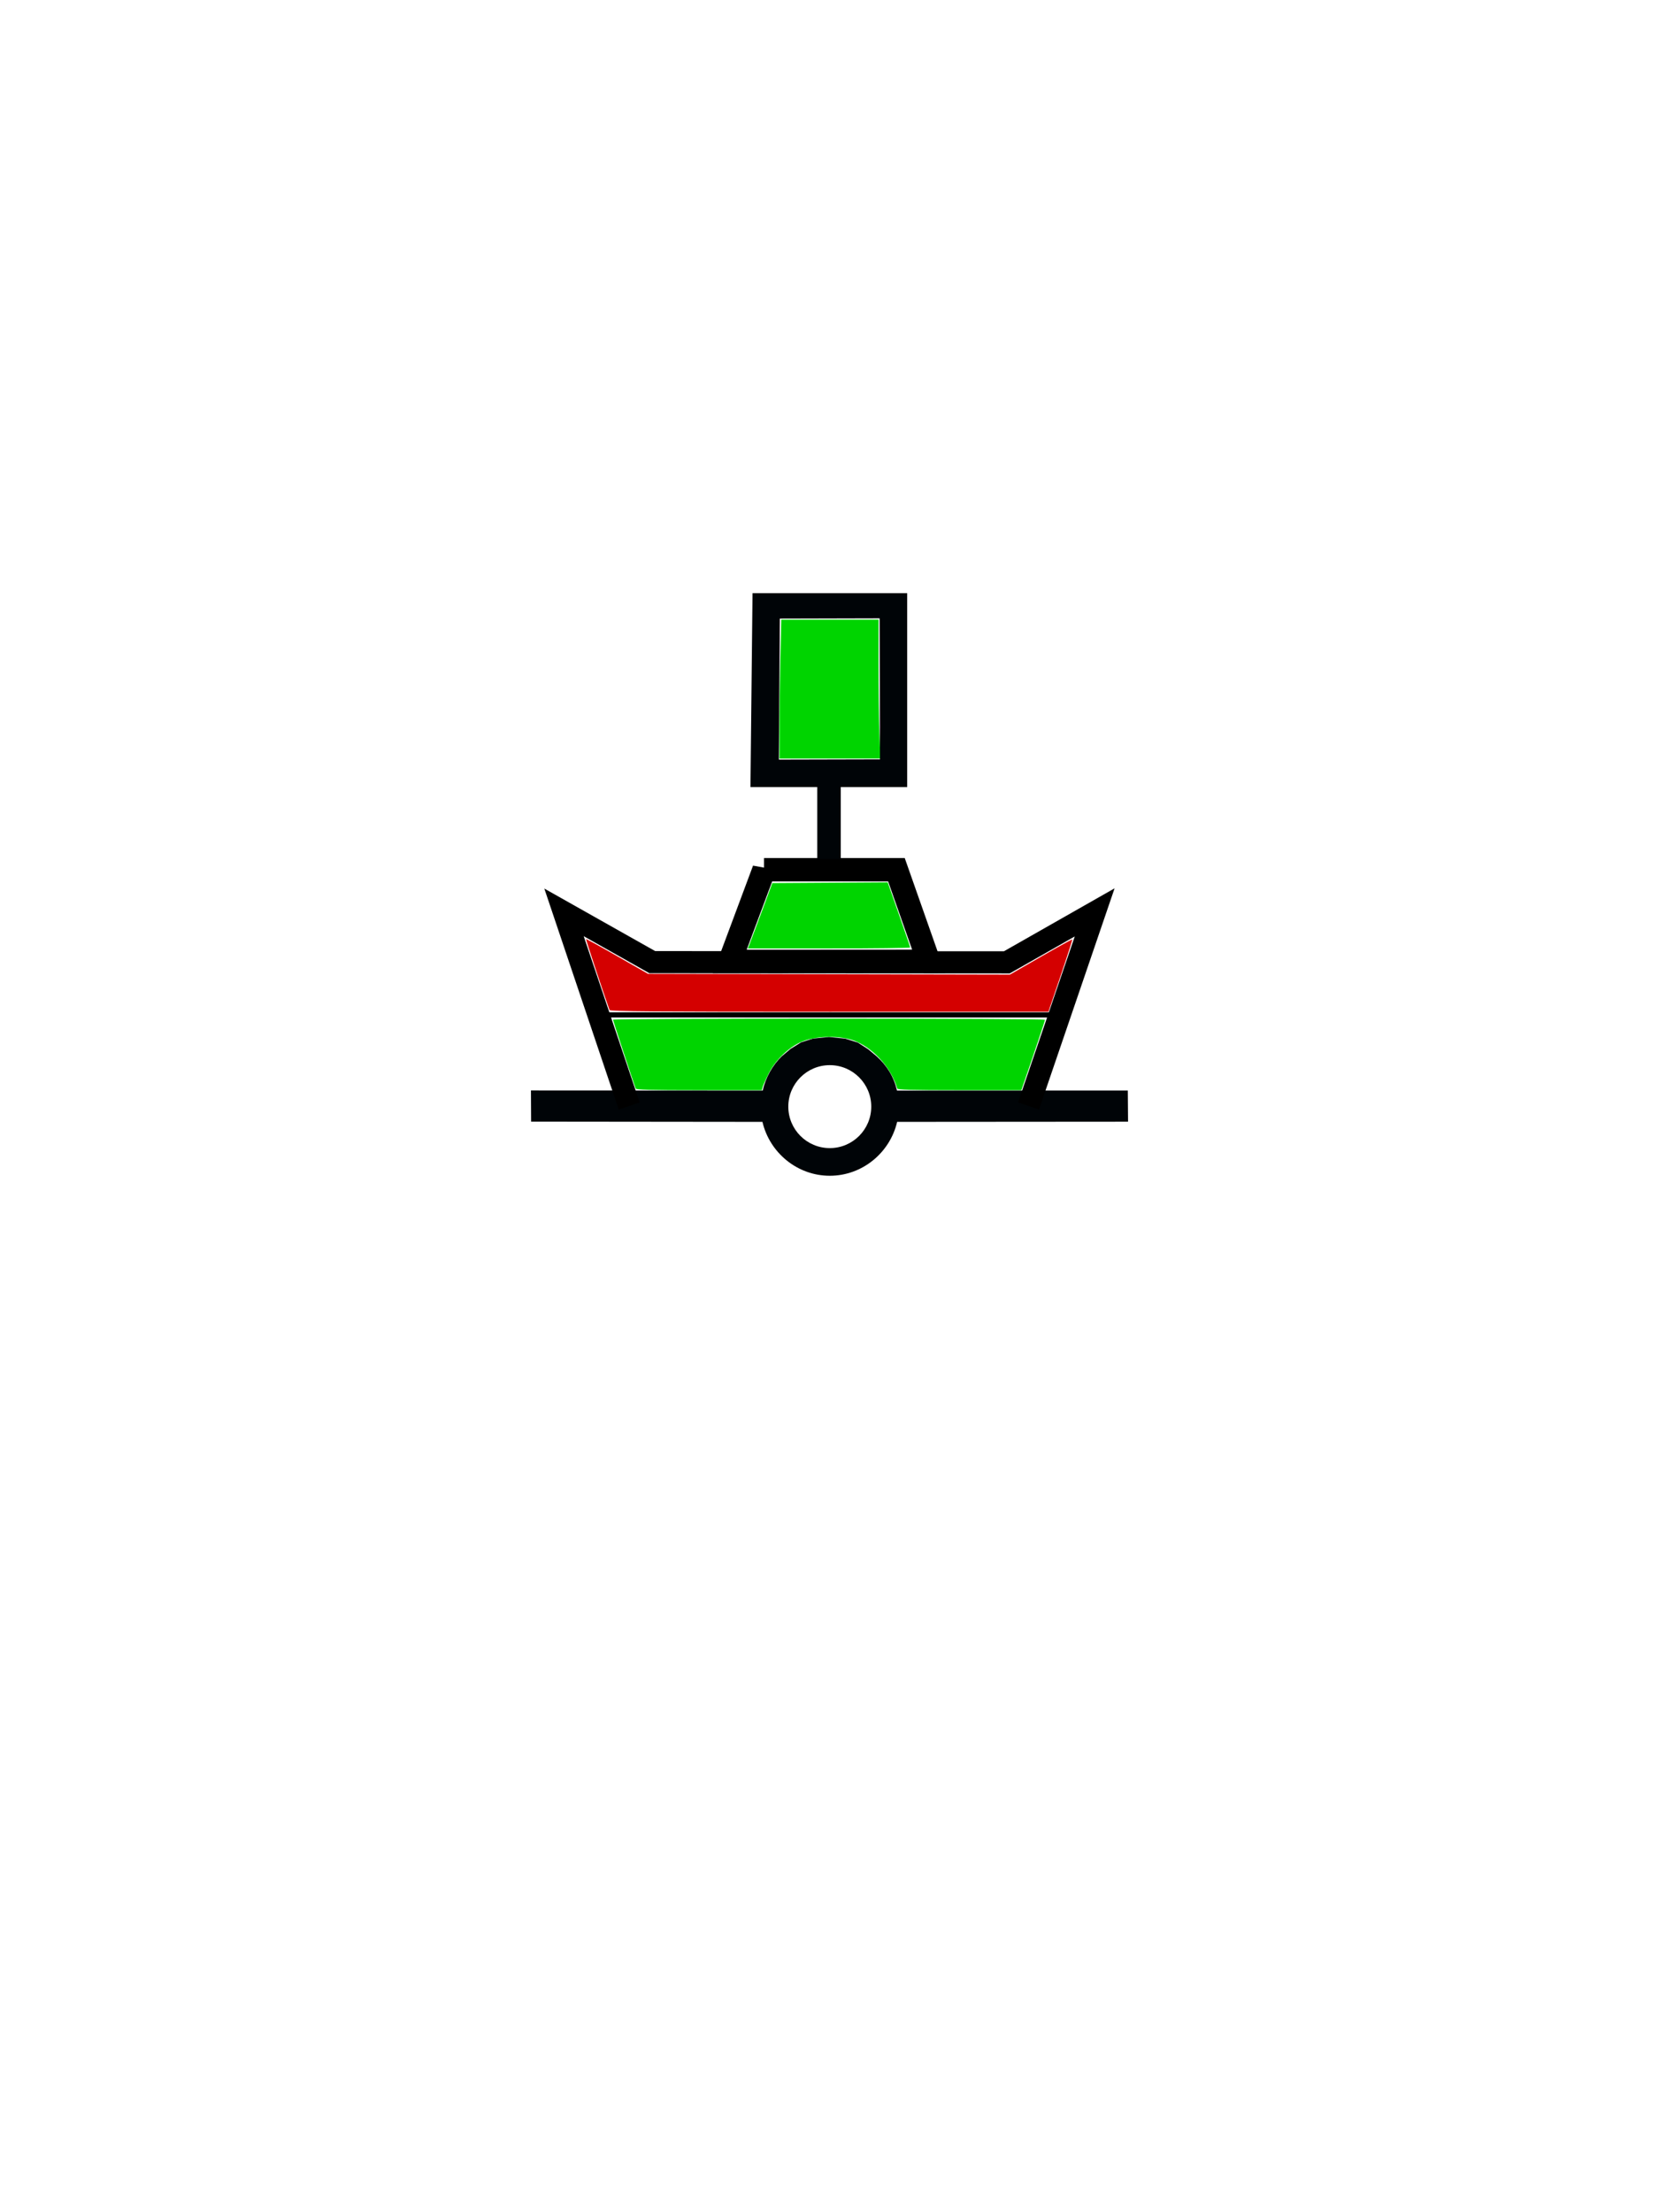 <?xml version="1.0" encoding="UTF-8" standalone="no"?>
<svg
   xmlns:dc="http://purl.org/dc/elements/1.1/"
   xmlns:cc="http://creativecommons.org/ns#"
   xmlns:rdf="http://www.w3.org/1999/02/22-rdf-syntax-ns#"
   xmlns:svg="http://www.w3.org/2000/svg"
   xmlns="http://www.w3.org/2000/svg"
   xmlns:sodipodi="http://sodipodi.sourceforge.net/DTD/sodipodi-0.dtd"
   xmlns:inkscape="http://www.inkscape.org/namespaces/inkscape"
   version="1.0"
   width="300"
   height="400"
   id="svg2"
   inkscape:version="0.47 r22583"
   sodipodi:docname="Lateral_Float_Green_Red_Green_Can.svg"
   style="display:inline">
  <sodipodi:namedview
     pagecolor="#ffffff"
     bordercolor="#666666"
     borderopacity="1"
     objecttolerance="10"
     gridtolerance="10"
     guidetolerance="10"
     inkscape:pageopacity="0"
     inkscape:pageshadow="2"
     inkscape:window-width="1920"
     inkscape:window-height="1088"
     id="namedview2911"
     showgrid="true"
     inkscape:zoom="4.0194602"
     inkscape:cx="119.50075"
     inkscape:cy="198.10443"
     inkscape:window-x="1440"
     inkscape:window-y="0"
     inkscape:window-maximized="0"
     inkscape:current-layer="g3666"
     inkscape:snap-grids="false">
    <inkscape:grid
       type="xygrid"
       id="grid2919"
       empspacing="5"
       visible="true"
       enabled="true"
       snapvisiblegridlinesonly="true" />
  </sodipodi:namedview>
  <defs
     id="defs4">
    <inkscape:perspective
       sodipodi:type="inkscape:persp3d"
       inkscape:vp_x="0 : 160 : 1"
       inkscape:vp_y="0 : 1000 : 0"
       inkscape:vp_z="320 : 160 : 1"
       inkscape:persp3d-origin="160 : 106.66667 : 1"
       id="perspective2915" />
    <inkscape:perspective
       id="perspective2862"
       inkscape:persp3d-origin="160 : 106.66667 : 1"
       inkscape:vp_z="320 : 160 : 1"
       inkscape:vp_y="0 : 1000 : 0"
       inkscape:vp_x="0 : 160 : 1"
       sodipodi:type="inkscape:persp3d" />
    <inkscape:perspective
       id="perspective2933"
       inkscape:persp3d-origin="160 : 106.66667 : 1"
       inkscape:vp_z="320 : 160 : 1"
       inkscape:vp_y="0 : 1000 : 0"
       inkscape:vp_x="0 : 160 : 1"
       sodipodi:type="inkscape:persp3d" />
    <inkscape:perspective
       id="perspective2989"
       inkscape:persp3d-origin="160 : 106.66667 : 1"
       inkscape:vp_z="320 : 160 : 1"
       inkscape:vp_y="0 : 1000 : 0"
       inkscape:vp_x="0 : 160 : 1"
       sodipodi:type="inkscape:persp3d" />
    <inkscape:perspective
       id="perspective3073"
       inkscape:persp3d-origin="160 : 106.66667 : 1"
       inkscape:vp_z="320 : 160 : 1"
       inkscape:vp_y="0 : 1000 : 0"
       inkscape:vp_x="0 : 160 : 1"
       sodipodi:type="inkscape:persp3d" />
    <inkscape:perspective
       id="perspective3123"
       inkscape:persp3d-origin="160 : 106.66667 : 1"
       inkscape:vp_z="320 : 160 : 1"
       inkscape:vp_y="0 : 1000 : 0"
       inkscape:vp_x="0 : 160 : 1"
       sodipodi:type="inkscape:persp3d" />
    <inkscape:perspective
       id="perspective3203"
       inkscape:persp3d-origin="160 : 106.66667 : 1"
       inkscape:vp_z="320 : 160 : 1"
       inkscape:vp_y="0 : 1000 : 0"
       inkscape:vp_x="0 : 160 : 1"
       sodipodi:type="inkscape:persp3d" />
    <inkscape:perspective
       id="perspective3274"
       inkscape:persp3d-origin="200 : 133.33333 : 1"
       inkscape:vp_z="400 : 200 : 1"
       inkscape:vp_y="0 : 1000 : 0"
       inkscape:vp_x="0 : 200 : 1"
       sodipodi:type="inkscape:persp3d" />
    <inkscape:perspective
       id="perspective3401"
       inkscape:persp3d-origin="200 : 133.33333 : 1"
       inkscape:vp_z="400 : 200 : 1"
       inkscape:vp_y="0 : 1000 : 0"
       inkscape:vp_x="0 : 200 : 1"
       sodipodi:type="inkscape:persp3d" />
    <inkscape:perspective
       id="perspective3639"
       inkscape:persp3d-origin="200 : 133.33333 : 1"
       inkscape:vp_z="400 : 200 : 1"
       inkscape:vp_y="0 : 1000 : 0"
       inkscape:vp_x="0 : 200 : 1"
       sodipodi:type="inkscape:persp3d" />
    <inkscape:perspective
       id="perspective3689"
       inkscape:persp3d-origin="200 : 133.33333 : 1"
       inkscape:vp_z="400 : 200 : 1"
       inkscape:vp_y="0 : 1000 : 0"
       inkscape:vp_x="0 : 200 : 1"
       sodipodi:type="inkscape:persp3d" />
    <inkscape:perspective
       id="perspective3739"
       inkscape:persp3d-origin="200 : 133.33333 : 1"
       inkscape:vp_z="400 : 200 : 1"
       inkscape:vp_y="0 : 1000 : 0"
       inkscape:vp_x="0 : 200 : 1"
       sodipodi:type="inkscape:persp3d" />
  </defs>
  <g
     transform="translate(0,80)"
     style="display:inline"
     inkscape:label="Minor Float 3 Band"
     id="g3666"
     inkscape:groupmode="layer">
    <path
       sodipodi:nodetypes="cccccsccccccccccccccsssc"
       id="path3668"
       d="m 141.394,110.969 c -1.705,1.649 -2.925,3.839 -3.478,6.224 l -41.906,-0.022 0.029,5.634 41.834,0.044 c 1.287,5.533 6.255,9.744 12.178,9.744 5.925,0 10.893,-4.208 12.178,-9.744 l 41.759,-0.031 -0.044,-5.634 -41.737,0.009 c -0.587,-2.529 -1.822,-4.511 -3.688,-6.197 l -1.524,-1.274 -1.882,-1.211 -2.302,-0.715 -2.91,-0.296 -2.864,0.285 -2.174,0.688 -1.911,1.185 -1.557,1.311 z m 8.656,1.624 c 4.14,0 7.5,3.36 7.5,7.5 0,4.14 -3.36,7.5 -7.5,7.5 -4.14,0 -7.5,-3.36 -7.5,-7.5 0,-4.14 3.36,-7.5 7.5,-7.5 z"
       style="fill:#000407;fill-opacity:1;fill-rule:evenodd;stroke:none;display:inline" />
    <path
       sodipodi:nodetypes="cccccc"
       id="path3670"
       d="m 138.159,77.26 23.944,0 5.827,16.563 -35.959,0.021 6.188,-16.585 0,-4e-5 z"
       style="fill:none;stroke:#000000;stroke-width:4.237;stroke-linecap:butt;stroke-linejoin:miter;stroke-miterlimit:4;stroke-opacity:1;stroke-dasharray:none" />
    <path
       sodipodi:nodetypes="cccccc"
       id="path3672"
       d="m 113.777,119.978 -11.787,-35.008 15.957,8.998 64.123,0.036 15.884,-9.034 -11.963,35.008"
       style="fill:none;stroke:#000000;stroke-width:4;stroke-linecap:butt;stroke-linejoin:miter;stroke-miterlimit:4;stroke-opacity:1;stroke-dasharray:none" />
    <rect
       style="fill:#000000;fill-opacity:1;stroke:none"
       id="rect3674"
       width="81.603"
       height="0.933"
       x="109.348"
       y="103.04" />
    <path
       style="fill:#00d400;fill-opacity:1;stroke:none"
       d="m 114.944,116.807 c -0.415,-1.103 -4.097,-12.278 -4.097,-12.434 0,-0.106 17.577,-0.192 39.06,-0.192 21.483,0 39.06,0.094 39.06,0.21 0,0.177 -1.94,5.975 -3.78,11.297 l -0.495,1.431 -11.181,0 c -8.731,0 -11.2,-0.068 -11.27,-0.311 -1.012,-3.528 -3.958,-6.939 -7.289,-8.438 -2.819,-1.269 -7.737,-1.162 -10.504,0.227 -2.156,1.083 -4.329,3.28 -5.441,5.502 -0.524,1.047 -1.018,2.154 -1.098,2.461 l -0.146,0.559 -11.351,0 c -8.853,0 -11.377,-0.068 -11.468,-0.311 z"
       id="path4042" />
    <path
       style="fill:#00d400;fill-opacity:1;stroke:none"
       d="m 135.603,90.56 c 0.204,-0.513 1.2,-3.172 2.213,-5.909 l 1.843,-4.976 10.433,-0.065 10.433,-0.065 2.031,5.796 c 1.117,3.188 2.031,5.876 2.031,5.974 0,0.098 -6.604,0.178 -14.677,0.178 l -14.677,0 0.37,-0.933 z"
       id="path4044" />
    <path
       style="fill:#d40000;fill-opacity:1;stroke:none"
       d="m 110.223,102.626 c -1.219,-3.426 -4.307,-12.754 -4.243,-12.818 0.047,-0.047 2.589,1.347 5.649,3.098 l 5.563,3.184 32.716,0.067 32.716,0.067 5.595,-3.22 c 3.077,-1.771 5.634,-3.181 5.682,-3.133 0.048,0.048 -0.902,3.006 -2.111,6.573 l -2.199,6.485 -39.628,0.003 c -31.479,0.002 -39.65,-0.061 -39.738,-0.308 z"
       id="path4046" />
    <path
       style="fill:#00d400;fill-opacity:1;stroke:none"
       d="m 140.951,51.727 c 0,-2.988 0.074,-8.642 0.164,-12.564 l 0.164,-7.131 8.792,0 8.792,0 7e-4,7.899 c 4e-4,4.344 0.074,9.998 0.164,12.564 l 0.163,4.665 -9.12,0 -9.12,0 0,-5.433 z"
       id="path4134" />
    <g
       style="display:inline"
       id="g2936"
       transform="matrix(1,0,0,0.749,-10.09,10.623)">
      <path
         transform="translate(-40,-40)"
         style="fill:#000407;fill-opacity:1;fill-rule:evenodd;stroke:none"
         id="path2558-0"
         d="m 197.875,108.625 0,17.719 4.25,0 0,-17.719 -4.25,0 z"
         sodipodi:nodetypes="ccccc" />
    </g>
    <path
       style="fill:#000407;fill-opacity:1;fill-rule:evenodd;stroke:none;display:inline"
       id="path2520-0"
       d="m 136.08,27.251 -0.375,35.063 28.344,0 0,-35.063 -27.969,0 z m 4.938,4.594 18.042,-0.044 0.065,25.5 -18.282,0.044 0.176,-25.5 z"
       sodipodi:nodetypes="cccccccccc" />
  </g>
</svg>
